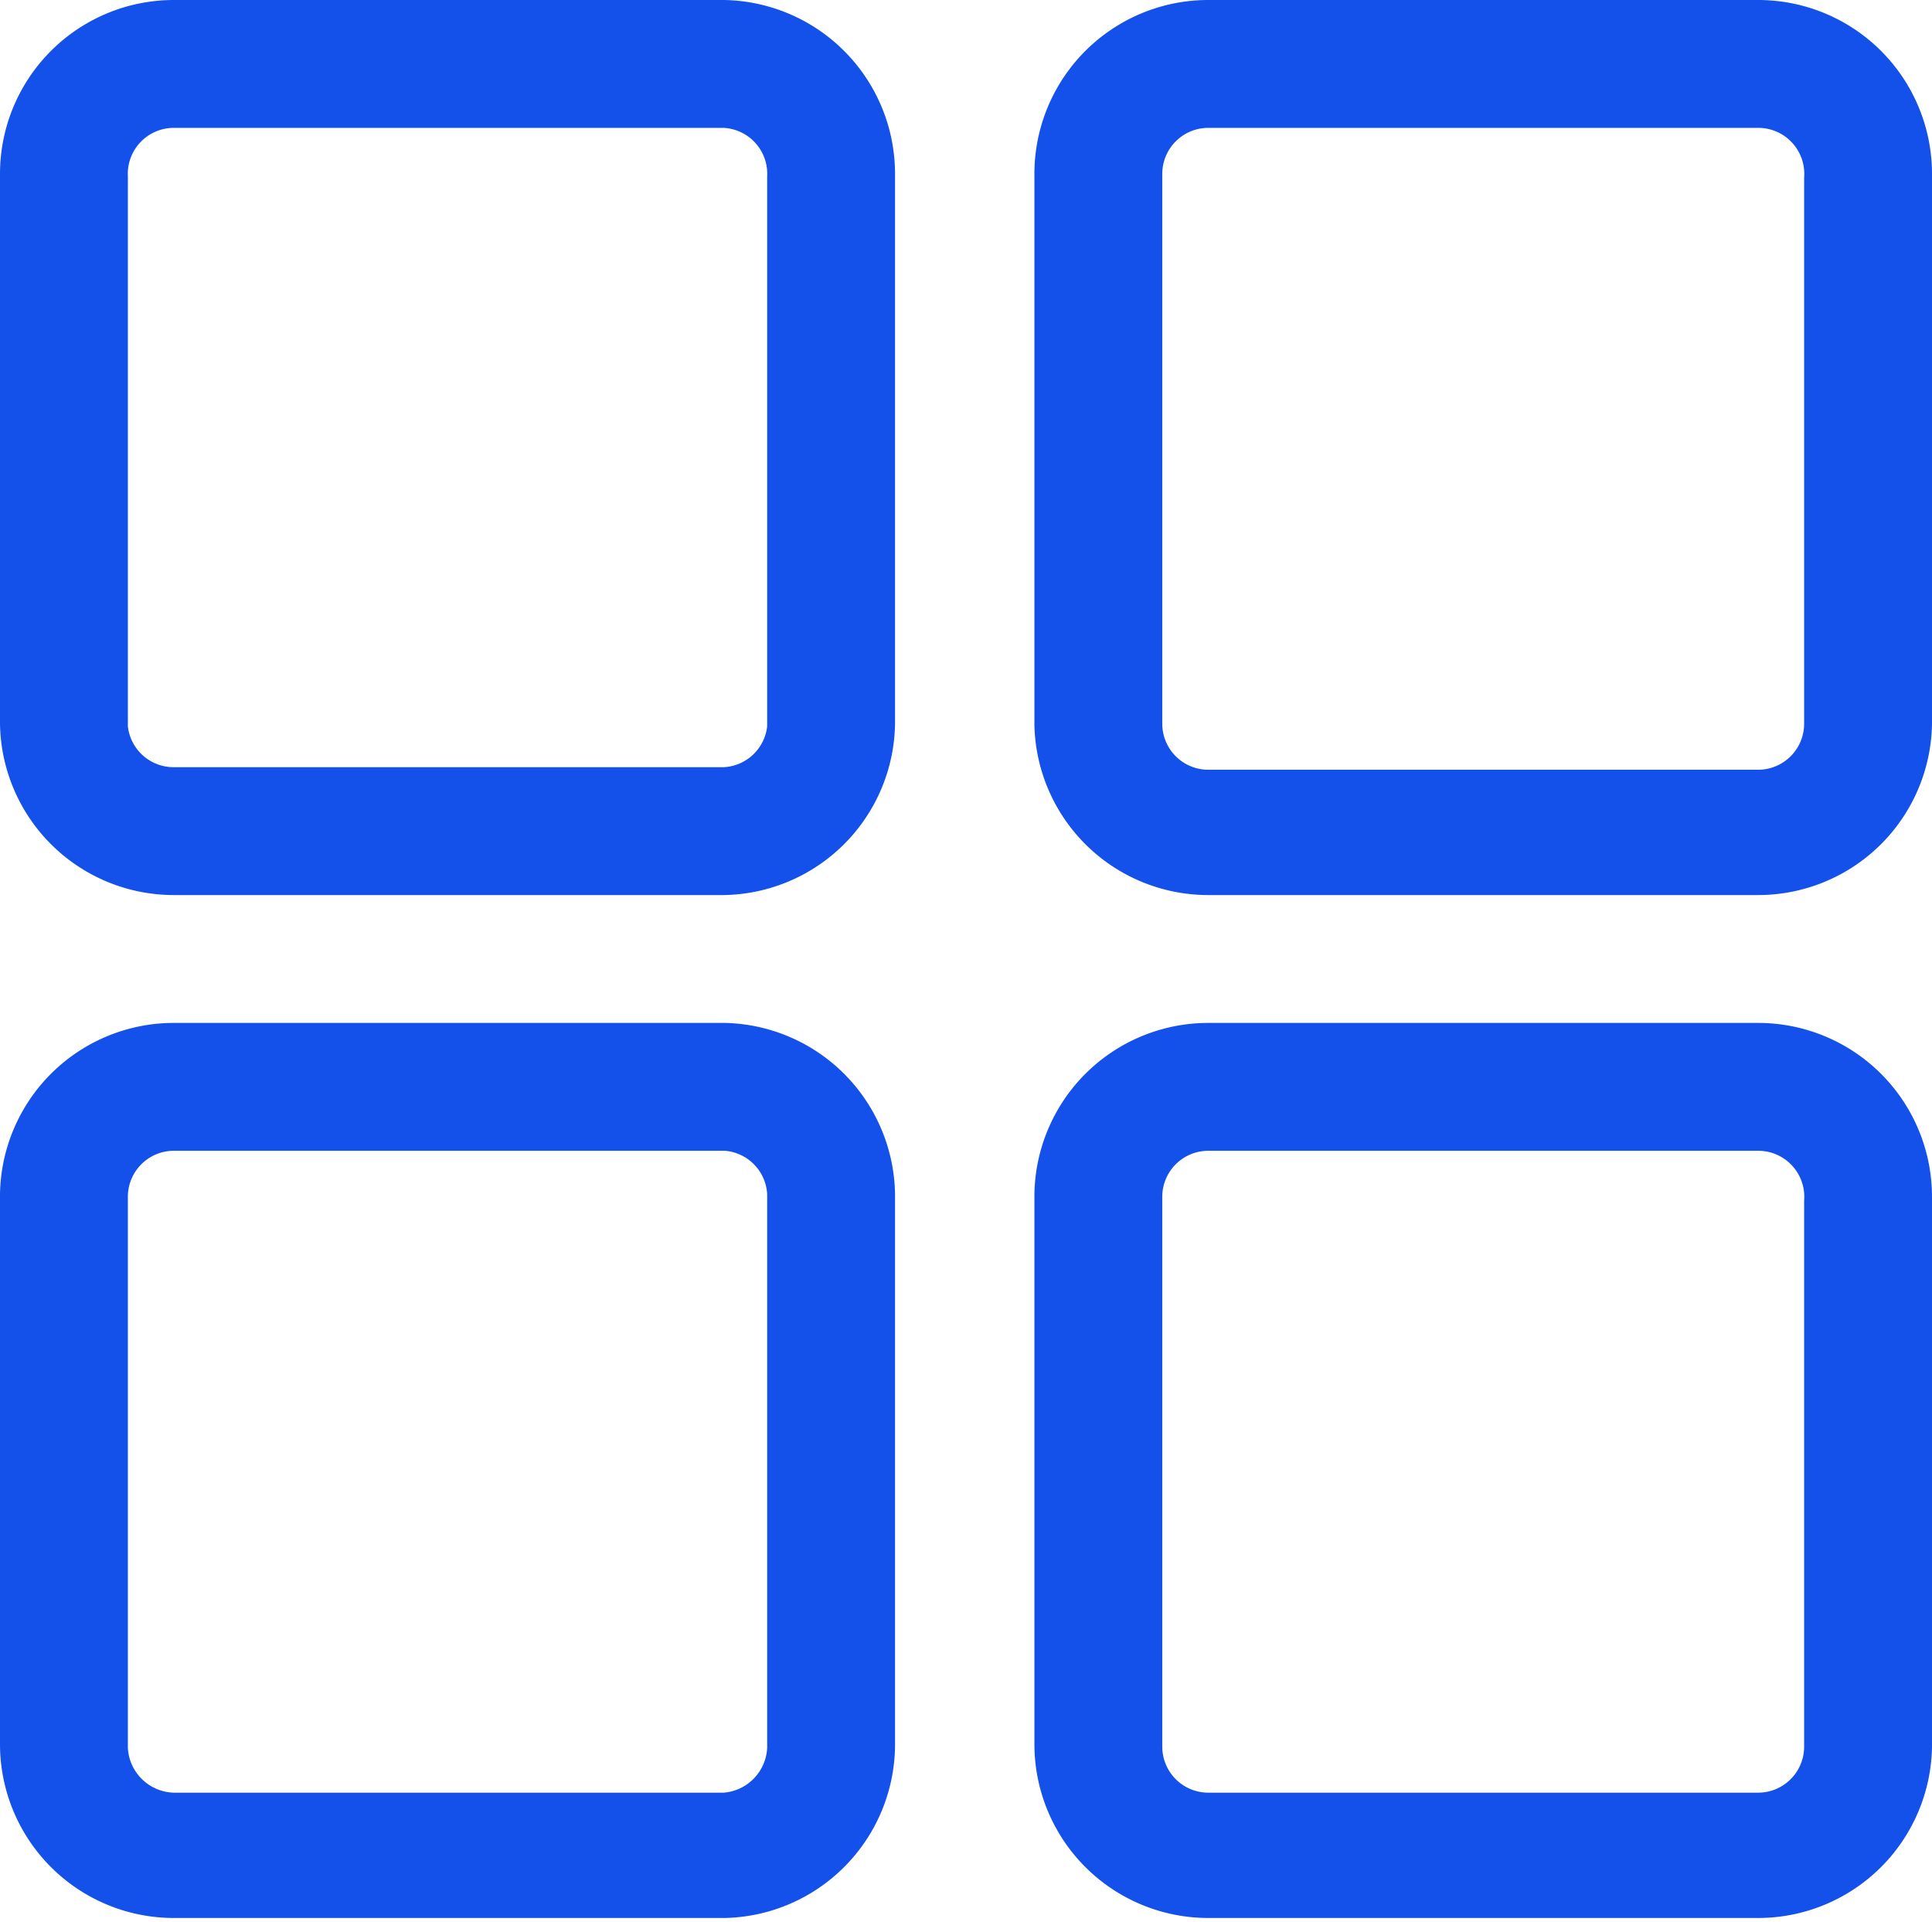 <svg id="Layer_1" data-name="Layer 1" xmlns="http://www.w3.org/2000/svg" viewBox="0 0 15.11 15.03"><defs><style>.cls-1{fill:#1351ea;}</style></defs><path class="cls-1" d="M13.75,7H9.45A1.36,1.36,0,0,1,8.09,5.67h0V1.37A1.36,1.36,0,0,1,9.45,0h4.3a1.36,1.36,0,0,1,1.36,1.36h0v4.3A1.36,1.36,0,0,1,13.75,7ZM9.45,1a.36.36,0,0,0-.36.36h0v4.3a.36.36,0,0,0,.36.36h4.3a.36.36,0,0,0,.36-.36h0V1.39A.36.36,0,0,0,13.75,1H9.45Z"/><path class="cls-1" d="M13.75,15H9.45a1.36,1.36,0,0,1-1.36-1.36h0V9.37A1.36,1.36,0,0,1,9.45,8h4.3a1.36,1.36,0,0,1,1.36,1.36h0v4.3A1.36,1.36,0,0,1,13.75,15ZM9.45,9a.36.36,0,0,0-.36.36h0v4.3a.36.36,0,0,0,.36.36h4.3a.36.36,0,0,0,.36-.36h0V9.39A.36.36,0,0,0,13.75,9H9.45Z"/><path class="cls-1" d="M5.67,15H1.37A1.36,1.36,0,0,1,0,13.65V9.34A1.36,1.36,0,0,1,1.37,8h4.3A1.36,1.36,0,0,1,7,9.34H7v4.31A1.36,1.36,0,0,1,5.67,15ZM1.37,9A.36.36,0,0,0,1,9.36H1v4.31a.37.37,0,0,0,.36.35h4.3A.37.37,0,0,0,6,13.67V9.34A.36.36,0,0,0,5.67,9h0Z"/><path class="cls-1" d="M5.66,7H1.36A1.36,1.36,0,0,1,0,5.66H0V1.36A1.36,1.36,0,0,1,1.36,0h4.3A1.36,1.36,0,0,1,7,1.36H7v4.3A1.36,1.36,0,0,1,5.66,7ZM1.36,1A.36.36,0,0,0,1,1.38H1v4.3A.36.36,0,0,0,1.36,6h4.3A.36.36,0,0,0,6,5.68H6V1.38A.36.36,0,0,0,5.66,1H1.36Z"/></svg>